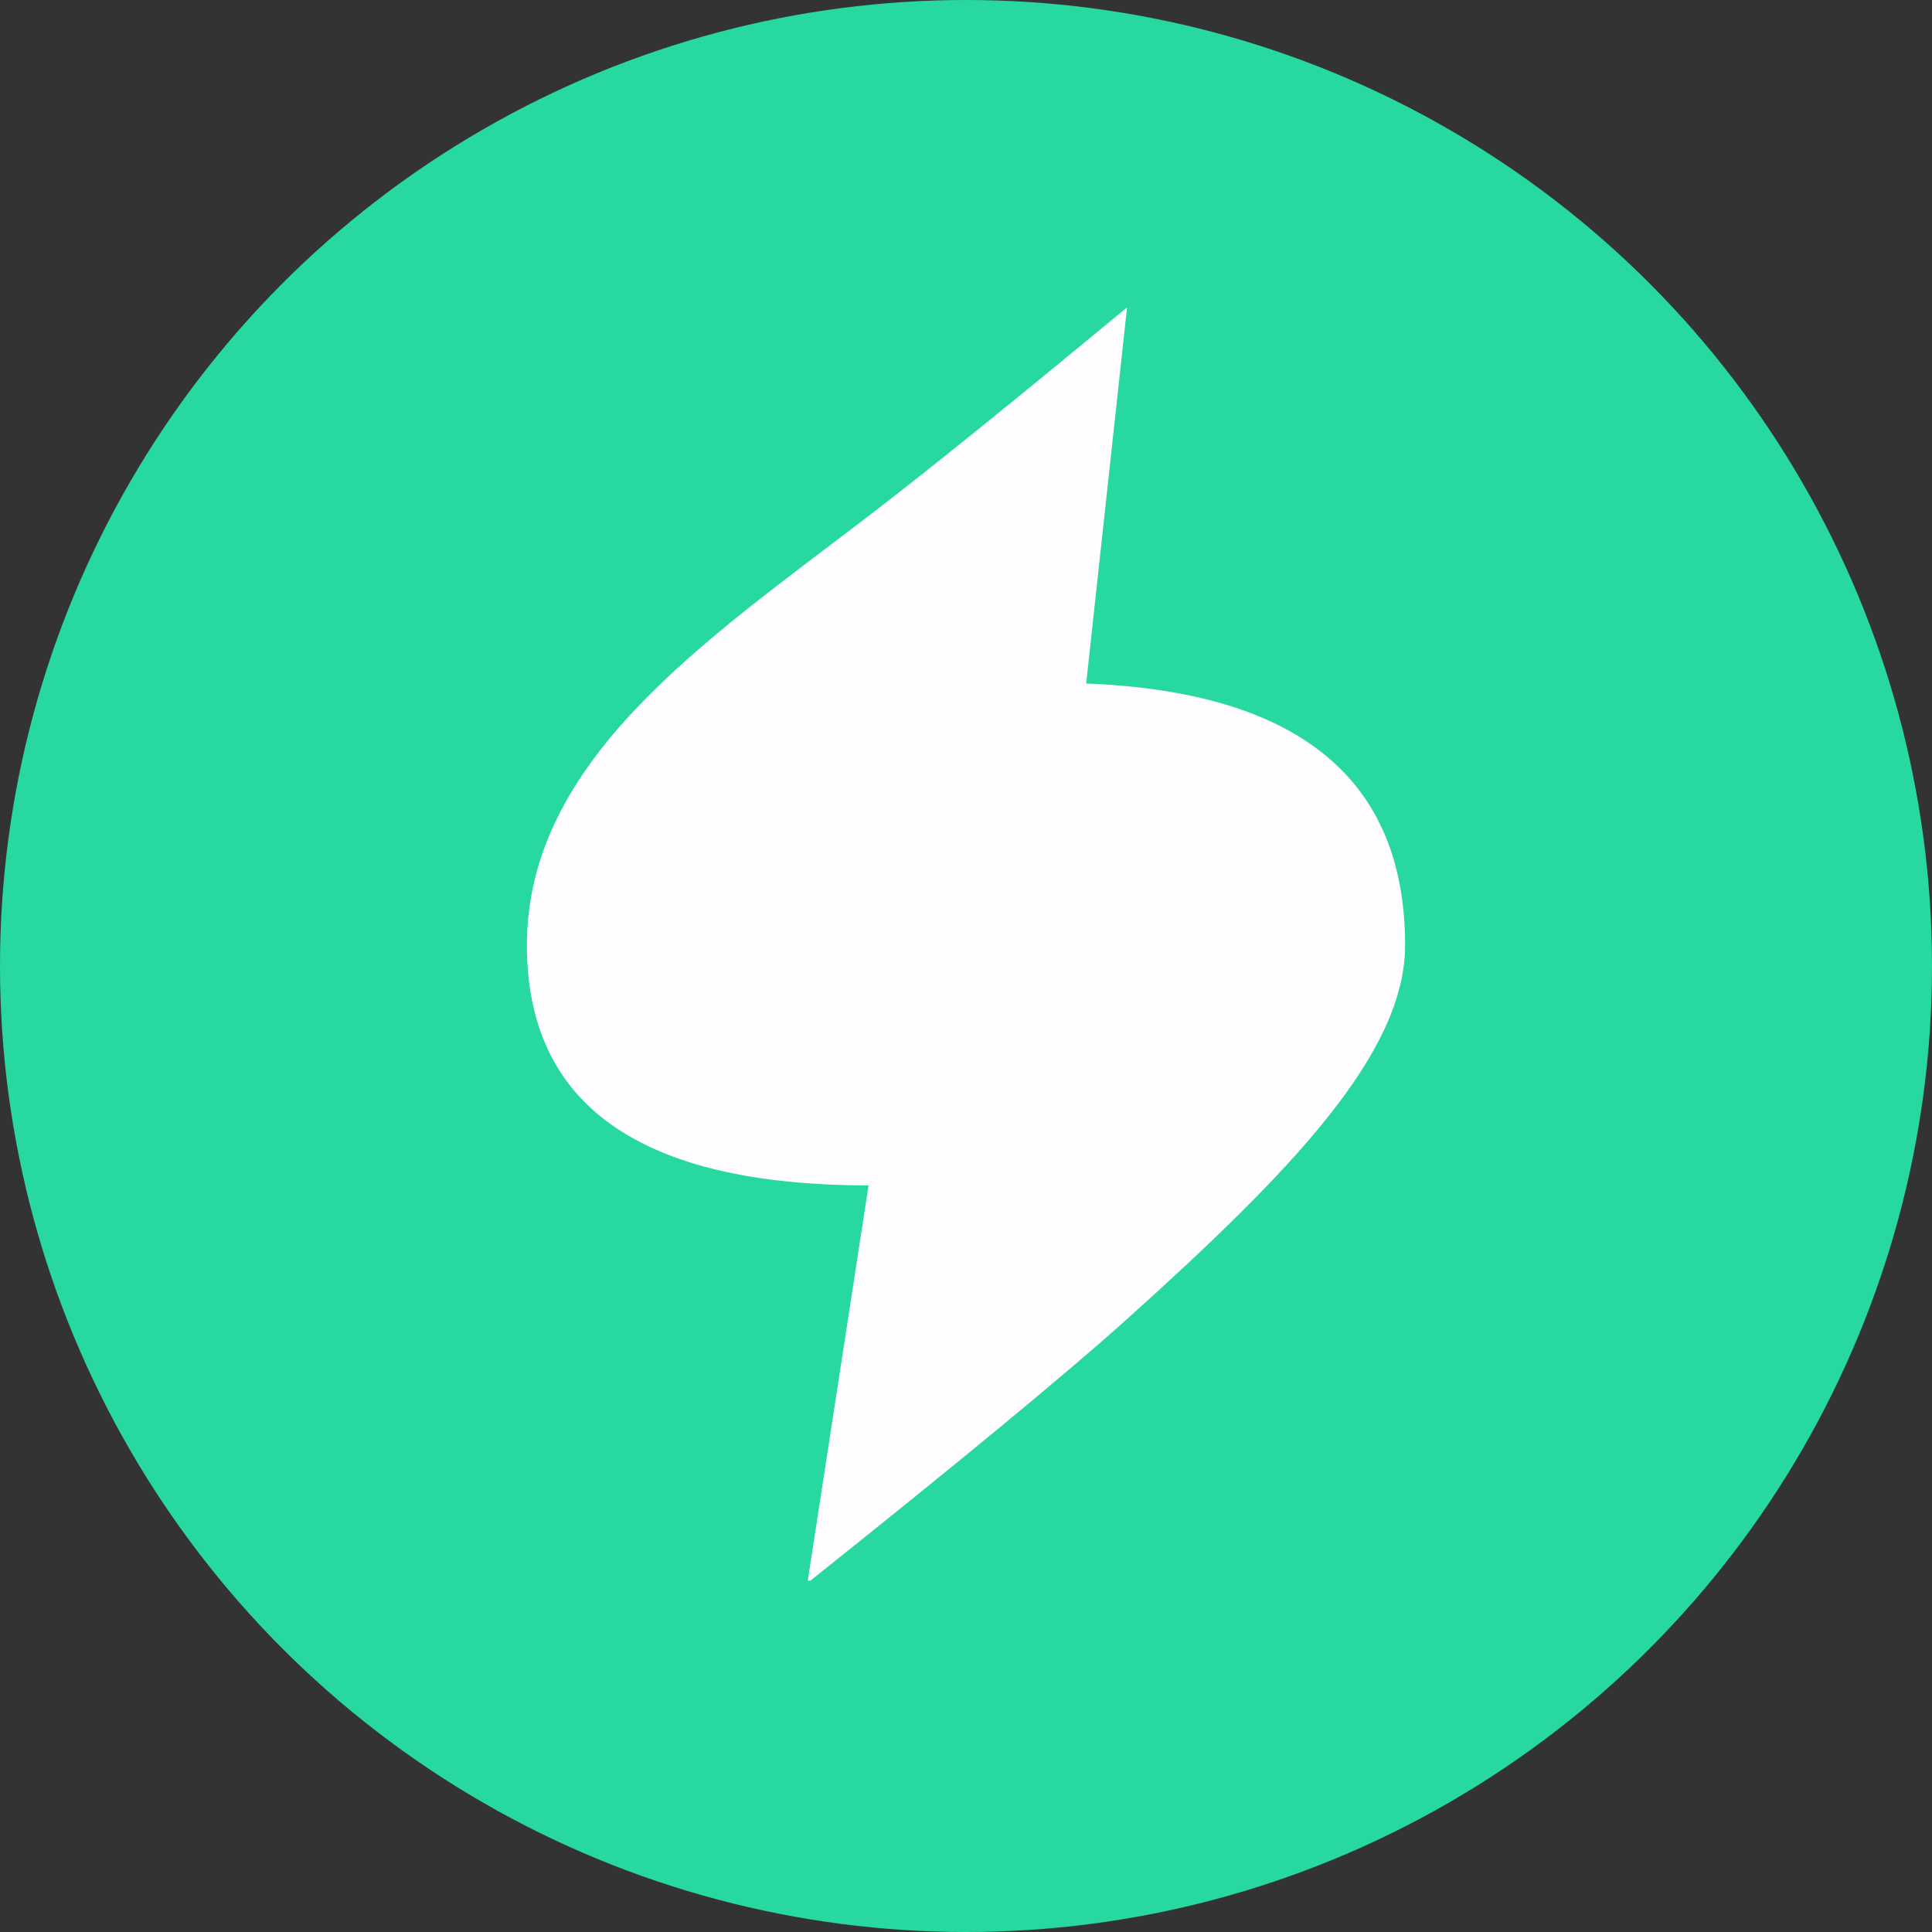 <svg xmlns="http://www.w3.org/2000/svg" width="44" height="44" fill="none" viewBox="0 0 44 44">
  <rect x="0" y="0" width="44" height="44" fill="#333333" stroke="none"/>
  <circle cx="22" cy="22" r="22" fill="#28D8A1"/>
  <g clip-path="url(#clip0)">
    <path fill="#FFFDFD" fill-rule="evenodd" d="M25.668 7l-.931 8.566c4.842.193 7.263 2.18 7.263 5.96 0 2.451-2.561 5.123-6.332 8.514-1.365 1.227-3.791 3.231-7.28 6.013l1.393-9.057c-5.187 0-7.781-1.823-7.781-5.47 0-4.224 4.101-6.955 7.78-9.774 1.323-1.013 3.285-2.597 5.888-4.752z" clip-rule="evenodd"/>
  </g>
  <defs>
    <clipPath id="clip0">
      <path fill="white" d="M0 0h20v29H0z" transform="translate(12 7)"/>
    </clipPath>
  </defs>
</svg>